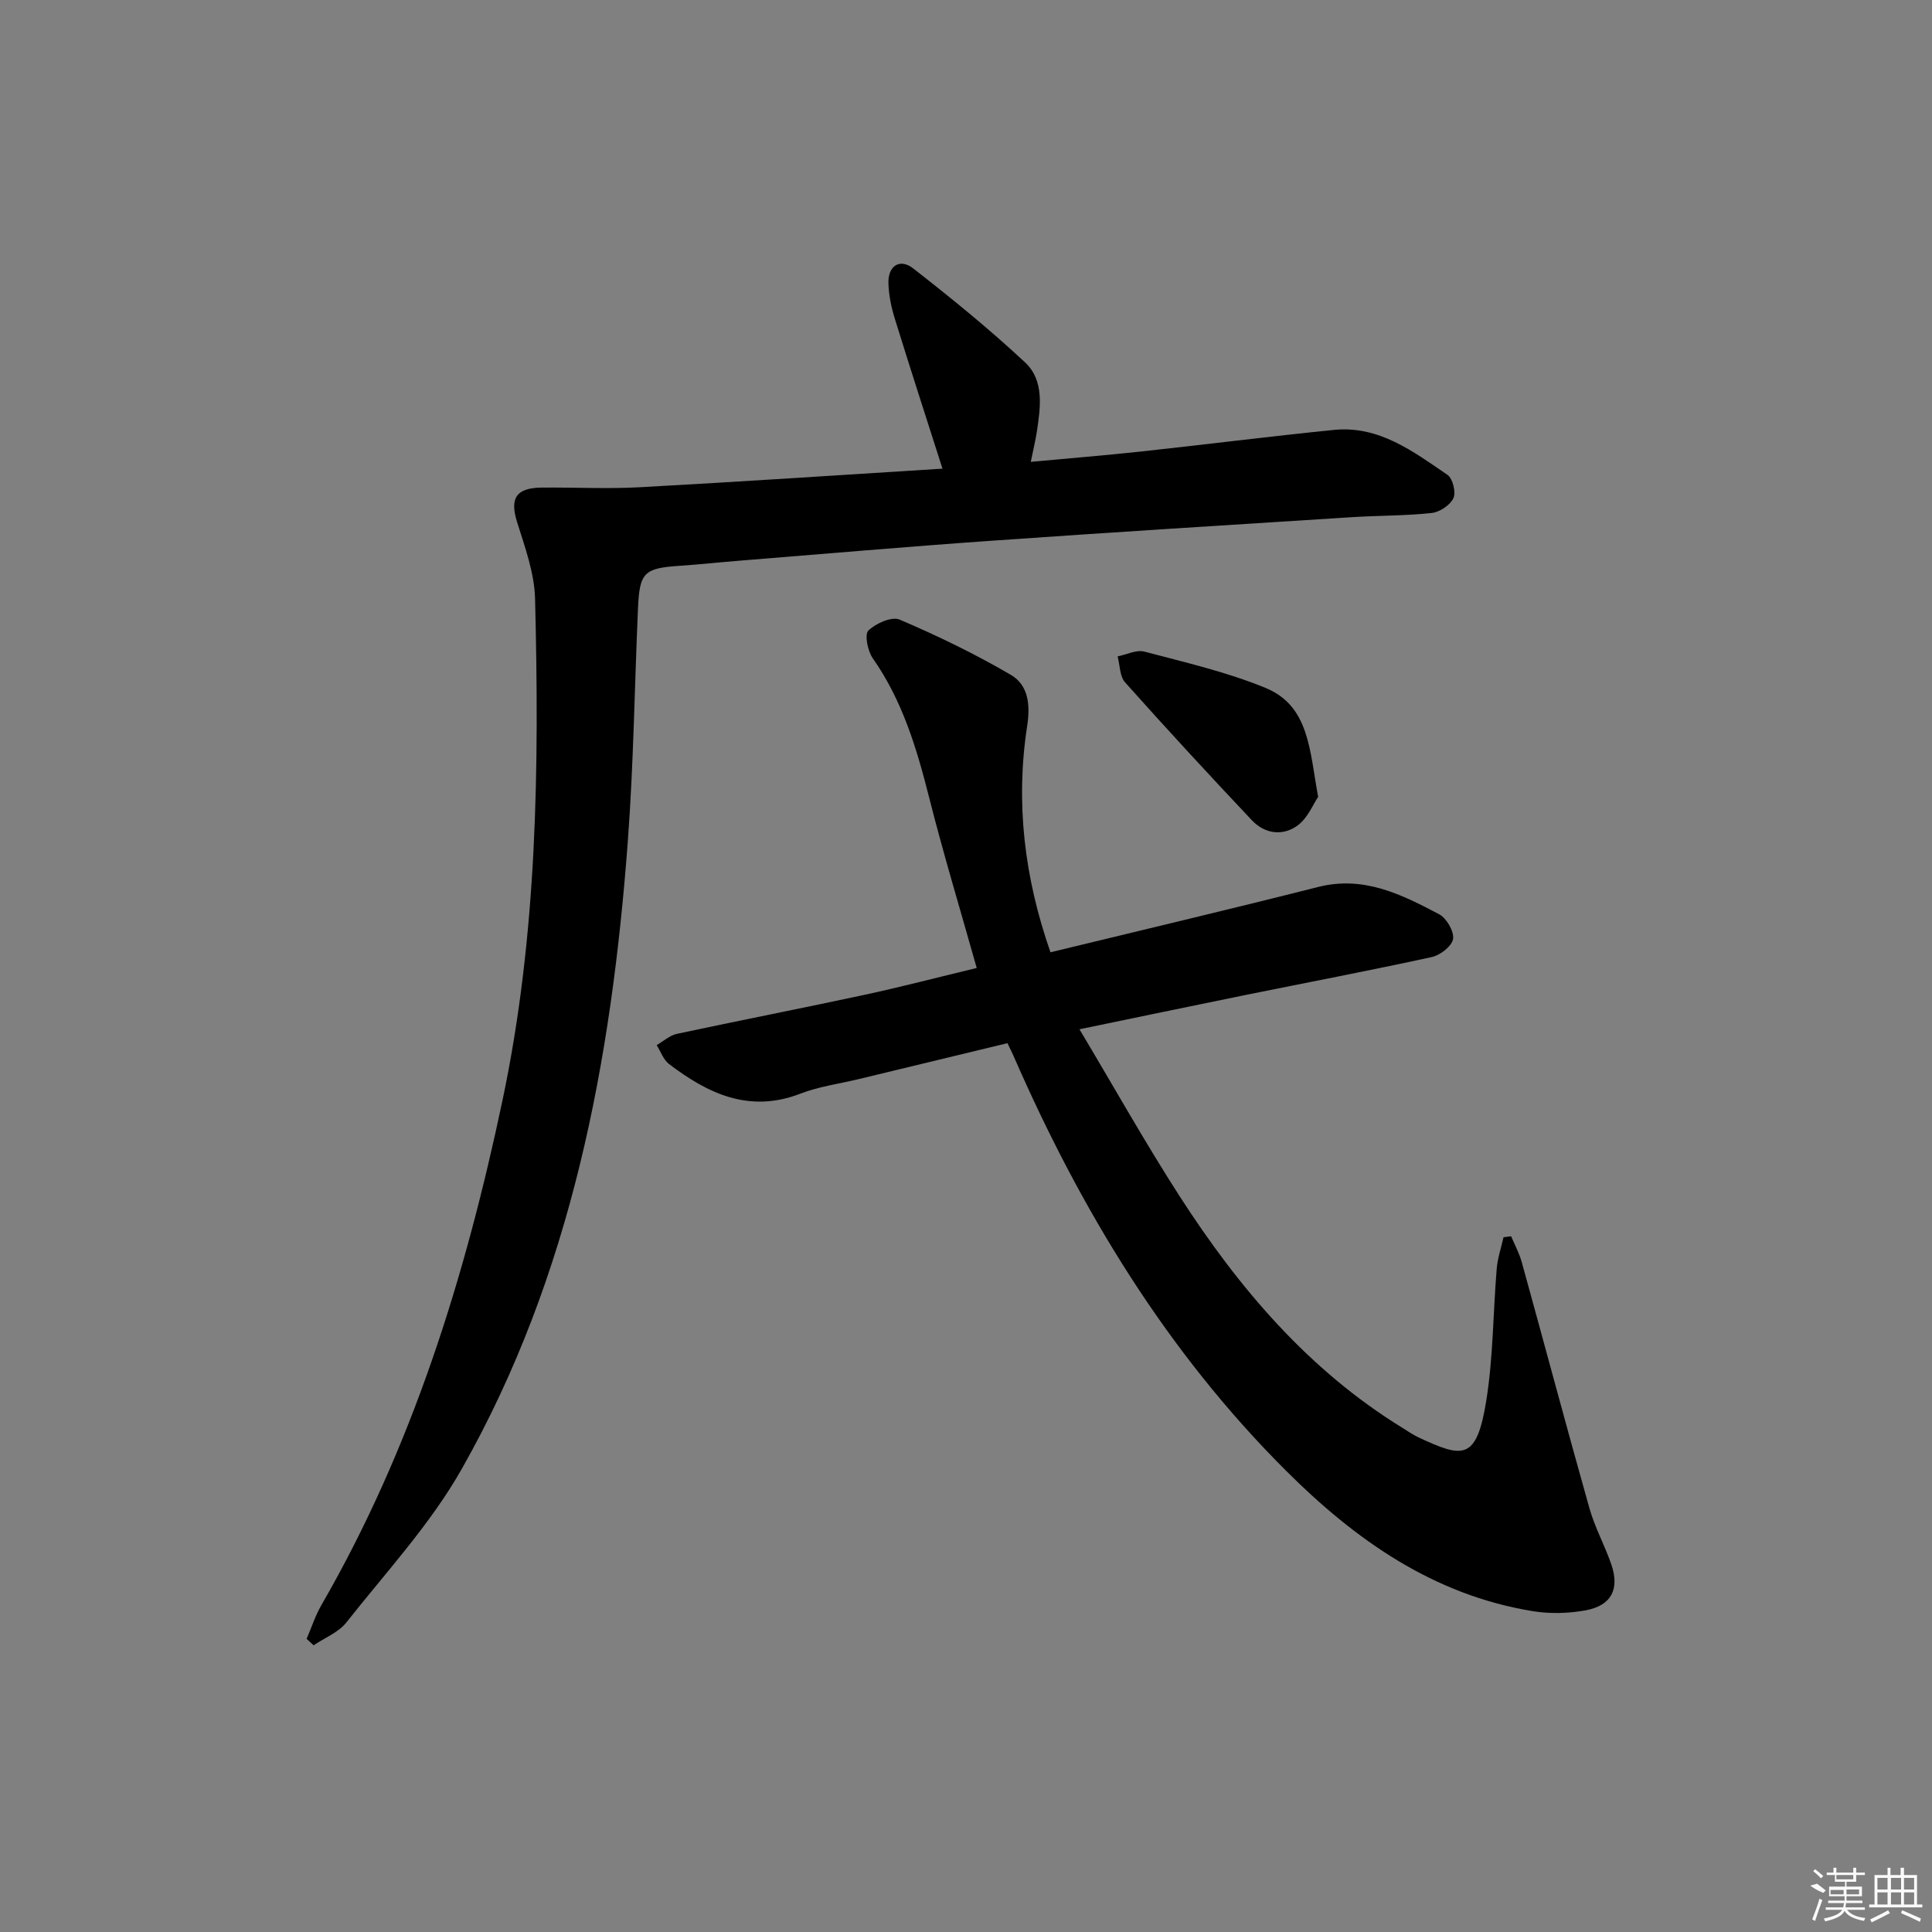 <svg enable-background="new 0 0 400 400" viewBox="0 0 400 400" xmlns="http://www.w3.org/2000/svg"><rect x="0" y="0" width="400" height="400" fill="#808080" stroke="none"/><path d="m202.22 200.41c-3.39-12.04-6.89-23.58-9.84-35.25-2.58-10.2-5.54-20.12-11.69-28.88-1.05-1.5-1.73-4.92-.9-5.73 1.54-1.5 4.85-2.97 6.49-2.26 7.85 3.35 15.59 7.1 22.97 11.41 3.65 2.13 4.1 6.15 3.41 10.62-2.43 15.83-.6 31.31 4.83 46.84 18.74-4.55 37.13-8.89 55.45-13.53 9.42-2.38 17.25 1.56 25.02 5.66 1.53.81 3.12 3.54 2.88 5.11-.23 1.49-2.66 3.37-4.42 3.75-12.97 2.83-26.02 5.31-39.03 7.95-10.88 2.21-21.75 4.49-33.9 7 7.21 12.07 13.67 23.6 20.82 34.69 12.19 18.9 26.56 35.83 46.01 47.81 1.13.7 2.24 1.47 3.44 2.03 9.14 4.26 11.95 4.83 13.96-7.65 1.44-8.99 1.4-18.21 2.16-27.31.18-2.19.92-4.34 1.41-6.51.52-.07 1.05-.14 1.57-.21.75 1.8 1.71 3.55 2.22 5.42 4.69 16.95 9.21 33.95 13.99 50.88 1.12 3.98 3.16 7.68 4.52 11.6 1.79 5.16.04 8.58-5.34 9.56-3.52.64-7.33.74-10.86.17-20.62-3.34-36.79-14.77-51.15-29.1-24.73-24.67-42.49-53.99-56.38-85.82-.33-.75-.7-1.48-1.28-2.68-10.29 2.48-20.55 4.96-30.81 7.44-4.03.97-8.23 1.53-12.06 3.01-10.56 4.08-19.12.02-27.21-6.15-1.16-.89-1.71-2.58-2.54-3.9 1.39-.8 2.69-2.01 4.18-2.33 12.98-2.78 26.01-5.32 38.98-8.11 7.6-1.64 15.14-3.62 23.1-5.53z"/><path d="m63.48 339.31c1.01-2.33 1.79-4.79 3.05-6.97 18.82-32.59 29.78-67.91 37.51-104.54 7.24-34.35 7.61-69.02 6.74-103.81-.13-5.33-2.09-10.7-3.72-15.89-1.53-4.88-.27-7.09 5.06-7.15 6.77-.07 13.55.3 20.3-.07 20.89-1.14 41.77-2.54 62.71-3.85-3.4-10.64-6.71-20.84-9.88-31.09-.73-2.36-1.24-4.86-1.31-7.32-.1-3.57 2.35-5.21 5.12-3.05 7.96 6.2 15.81 12.59 23.18 19.47 3.96 3.7 3.2 9.18 2.45 14.19-.29 1.93-.76 3.83-1.28 6.39 7.89-.73 15.29-1.33 22.66-2.12 13.37-1.45 26.71-3.14 40.09-4.49 9.33-.94 16.43 4.46 23.53 9.31 1.09.74 1.79 3.63 1.22 4.83-.69 1.45-2.85 2.88-4.51 3.06-5.44.59-10.95.51-16.42.86-24.88 1.58-49.77 3.13-74.64 4.88-17.4 1.22-34.79 2.73-52.18 4.13-4.14.33-8.27.78-12.41 1.06-7.39.5-8.33 1.34-8.66 8.76-.71 16.11-.91 32.26-2.11 48.33-3.39 45.39-11.62 89.69-34.35 129.85-6.48 11.46-15.69 21.4-23.92 31.83-1.63 2.07-4.49 3.18-6.77 4.73-.49-.43-.97-.88-1.46-1.33z"/><path d="m272.91 164.98c-1.02 1.5-2.14 4.35-4.22 5.9-3.08 2.28-6.82 1.79-9.51-1.06-8.87-9.4-17.64-18.9-26.25-28.55-1.12-1.25-1.05-3.56-1.54-5.37 1.86-.37 3.9-1.43 5.54-.99 8.44 2.23 17.04 4.21 25.07 7.51 9.12 3.74 9.12 12.96 10.91 22.56z"/><g fill="#fafafa"><path d="m374.8 390.4 1.4-.4c.7.5 1.3 1 1.8 1.4l-.5.5c-1.5-.6-2.1-1.1-2.7-1.5zm1 7.3-.6-.3c.5-1.4 1.1-2.8 1.5-4.3.2.1.4.2.6.3-.5 1.3-1 2.8-1.5 4.3zm-.4-10.3.4-.4c.4.3 1 .8 1.7 1.4l-.5.5c-.4-.5-1-1-1.6-1.5zm2.5.3h1.7v-1h.6v1h3.5v-1h.6v1h1.8v.5h-1.8v1.4h-2v1h3.2v2h-3.2v.9h3.3v.5h-3.4c0 .3-.1.6-.1.9h4v.5h-3.7c.7.9 1.9 1.5 3.8 1.7-.1.2-.2.4-.3.6-2.1-.4-3.5-1.1-4-2.1-.4 1-1.8 1.7-4 2.2-.1-.2-.2-.4-.3-.6 2.1-.4 3.4-1 3.8-1.8h-3.4v-.5h3.6c.1-.3.1-.6.2-.9h-3.3v-.5h3.4c0-.3 0-.6 0-.9h-3.2v-2h3.3v-1h-2.1v-1.4h-1.7v-.5zm1.1 3.5v1h2.7c0-.3 0-.4 0-.4 0-.1 0-.2 0-.2 0-.1 0-.2 0-.3h-2.7zm1.2-3v.9h3.5v-.9zm4.7 3h-2.6v.6.4h2.6z"/><path d="m393.6 386.7h.6v1.5h2.7v6.1h1.1v.6h-11v-.6h1.1v-6.1h2.7v-1.5h.6v1.5h2.1v-1.5zm-2.7 8.8.4.6c-1.2.6-2.5 1.3-3.8 1.9-.1-.2-.2-.4-.3-.6 1.2-.6 2.5-1.2 3.7-1.9zm-2.2-6.7v2.4h2.1v-2.4zm0 3v2.5h2.1v-2.5zm2.8-3v2.4h2.1v-2.4zm0 3v2.5h2.1v-2.5zm6 6.1c-1.4-.7-2.7-1.3-3.9-1.8l.2-.6c1.5.6 2.7 1.2 3.9 1.7zm-1.2-9.1h-2.1v2.4h2.1zm-2.1 3v2.5h2.1v-2.5z"/></g></svg>